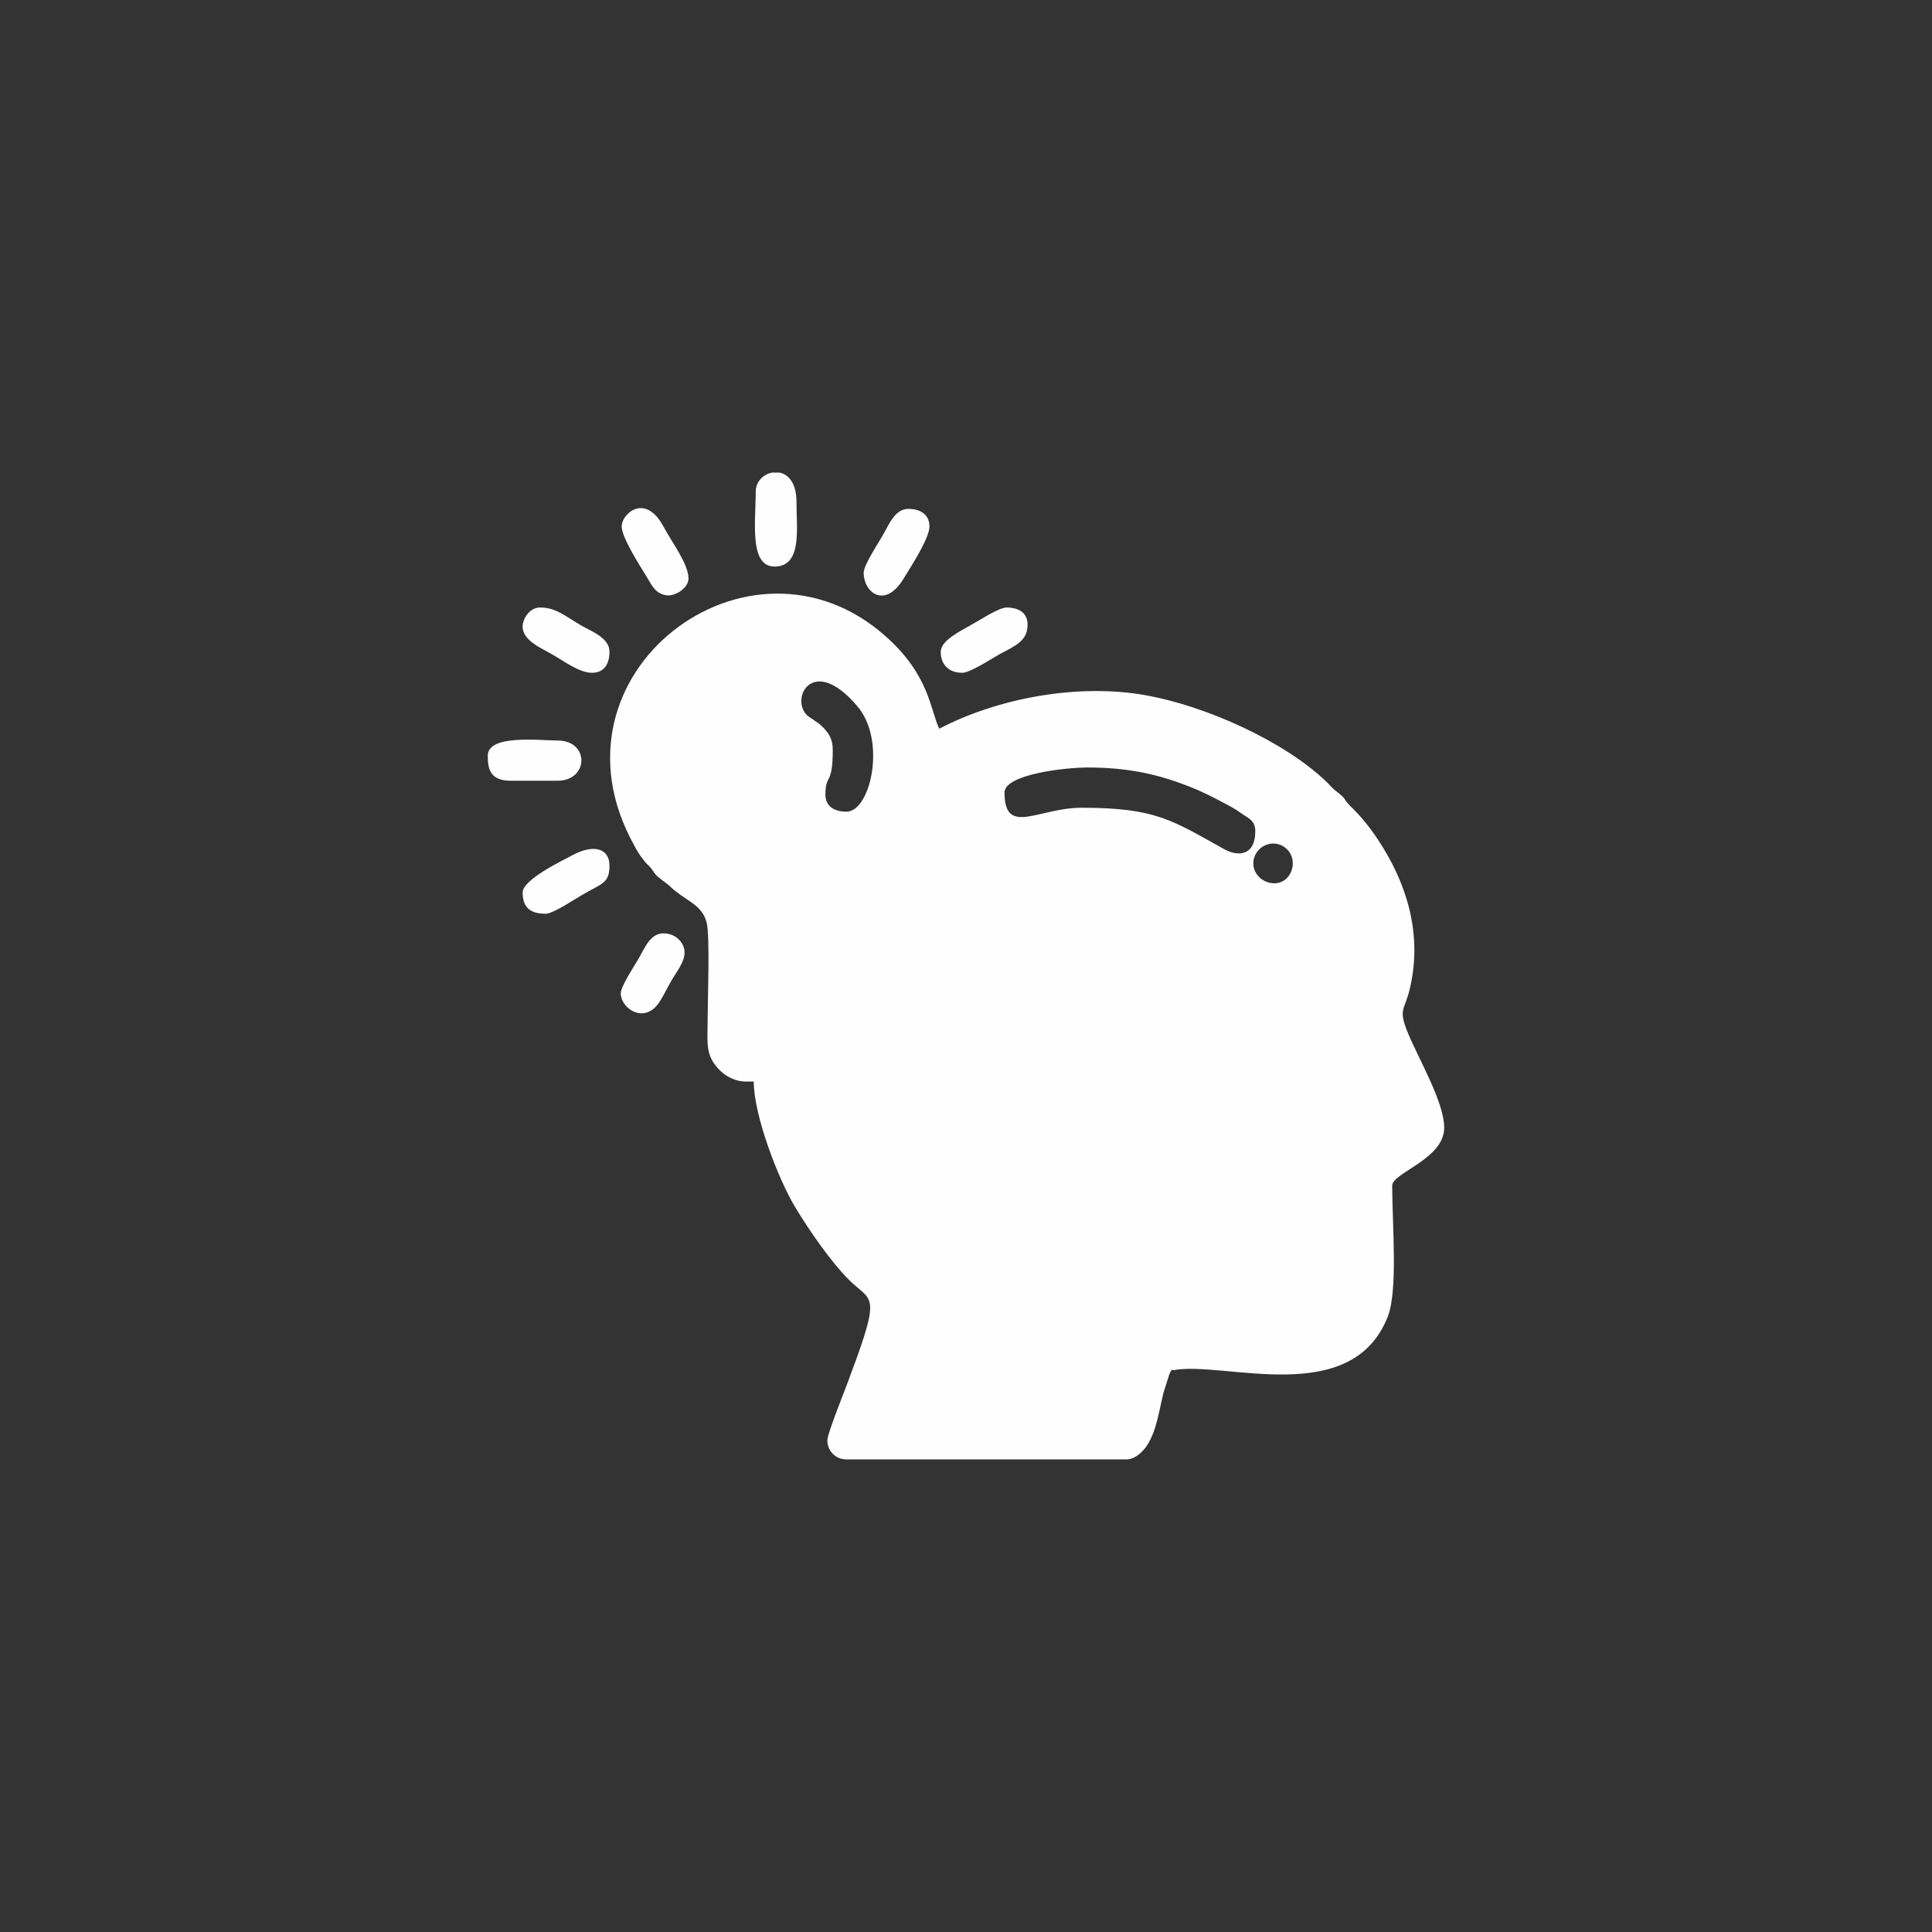 <?xml version="1.0" encoding="UTF-8"?>
<!DOCTYPE svg PUBLIC "-//W3C//DTD SVG 1.1//EN" "http://www.w3.org/Graphics/SVG/1.1/DTD/svg11.dtd">
<!-- Creator: CorelDRAW X7 -->
<svg xmlns="http://www.w3.org/2000/svg" xml:space="preserve" width="3.937in" height="3.937in" version="1.1" style="shape-rendering:geometricPrecision; text-rendering:geometricPrecision; image-rendering:optimizeQuality; fill-rule:evenodd; clip-rule:evenodd"
viewBox="0 0 3937 3937"
 xmlns:xlink="http://www.w3.org/1999/xlink">
 <rect x="0" y="0" width="3937" height="3937" fill="#333333" stroke="none"/>
 <defs>
  <style type="text/css">
   <![CDATA[
    .fil0 {fill:#FEFEFE}
   ]]>
  </style>
 </defs>
 <g id="Layer_x0020_1">
  <g id="_1955184448384">
   <path class="fil0" d="M1521 2204l15 0c0,69 50,199 85,257 28,46 71,109 109,147 46,46 67,23 3,194 -7,21 -47,118 -47,133 0,22 17,39 39,39l570 0c18,0 34,-16 42,-28 20,-30 25,-72 34,-108l12 -38c8,-15 2,-7 9,-8 102,-19 362,79 436,-109 21,-54 9,-189 9,-267 0,-26 106,-54 106,-118 0,-52 -53,-142 -74,-193 -21,-52 -6,-44 5,-95 24,-108 -7,-210 -66,-299 -18,-27 -35,-48 -57,-69 -18,-19 -2,-9 -31,-32 -7,-6 -10,-10 -16,-16 -88,-85 -250,-156 -368,-177 -137,-25 -302,5 -422,68 -18,-36 -19,-109 -110,-189 -277,-246 -706,77 -512,426 5,10 13,23 20,31 4,6 6,7 11,12 7,8 7,9 12,16 8,9 17,14 28,23 32,32 67,37 77,76 7,28 2,159 2,199 0,39 -4,63 13,88 13,19 36,37 66,37zm526 -589c0,90 69,31 157,31 152,0 185,26 290,84 30,17 64,13 64,-36 0,-20 -11,-25 -23,-33 -12,-8 -20,-14 -34,-21 -26,-14 -49,-26 -77,-37 -66,-26 -127,-39 -208,-39 -46,0 -169,14 -169,51zm507 145c0,20 18,40 43,40 34,0 50,-45 26,-69 -26,-26 -69,-7 -69,29zm-857 -231c0,72 -15,48 -15,90 0,25 19,35 43,35 49,0 82,-145 22,-215 -90,-106 -137,-17 -103,18 4,4 13,9 18,13 7,4 10,7 17,14 11,12 18,23 18,45z"/>
   <path class="fil0" d="M1540 1002c0,63 -15,161 46,152 48,-7 37,-79 37,-132 0,-38 -17,-56 -35,-59l-14 0c-18,3 -34,18 -34,39z"/>
   <path class="fil0" d="M994 1540c0,26 4,51 47,51l95 0c64,0 66,-82 0,-82 -37,0 -142,-13 -142,31z"/>
   <path class="fil0" d="M1403 1179c0,-30 -34,-74 -51,-106 -36,-67 -82,-29 -85,-3 -3,21 37,83 50,104 10,16 17,35 40,39 19,3 46,-15 46,-34z"/>
   <path class="fil0" d="M1065 1277c0,29 41,45 61,57 20,11 54,37 80,37 26,0 36,-19 36,-43 0,-28 -36,-41 -57,-53 -37,-22 -53,-37 -85,-37 -20,0 -35,22 -35,39z"/>
   <path class="fil0" d="M1065 1819c0,36 23,43 47,43 15,0 58,-29 72,-37 42,-25 58,-24 58,-61 0,-35 -32,-45 -76,-21 -20,11 -101,49 -101,76z"/>
   <path class="fil0" d="M1917 1328c0,26 16,43 44,43 16,0 60,-29 76,-38 32,-17 57,-27 57,-60 0,-25 -19,-35 -43,-35 -16,0 -58,28 -73,36 -19,11 -61,31 -61,54z"/>
   <path class="fil0" d="M1760 1167c0,41 44,75 82,11 14,-23 52,-81 52,-105 0,-25 -19,-36 -43,-36 -29,0 -41,36 -54,57 -8,14 -37,58 -37,73z"/>
   <path class="fil0" d="M1265 2024c0,32 50,65 80,16 10,-16 17,-32 27,-48 7,-12 23,-32 23,-51 0,-20 -18,-39 -43,-39 -28,0 -39,32 -51,52 -7,12 -36,56 -36,70z"/>
  </g>
 </g>
</svg>
